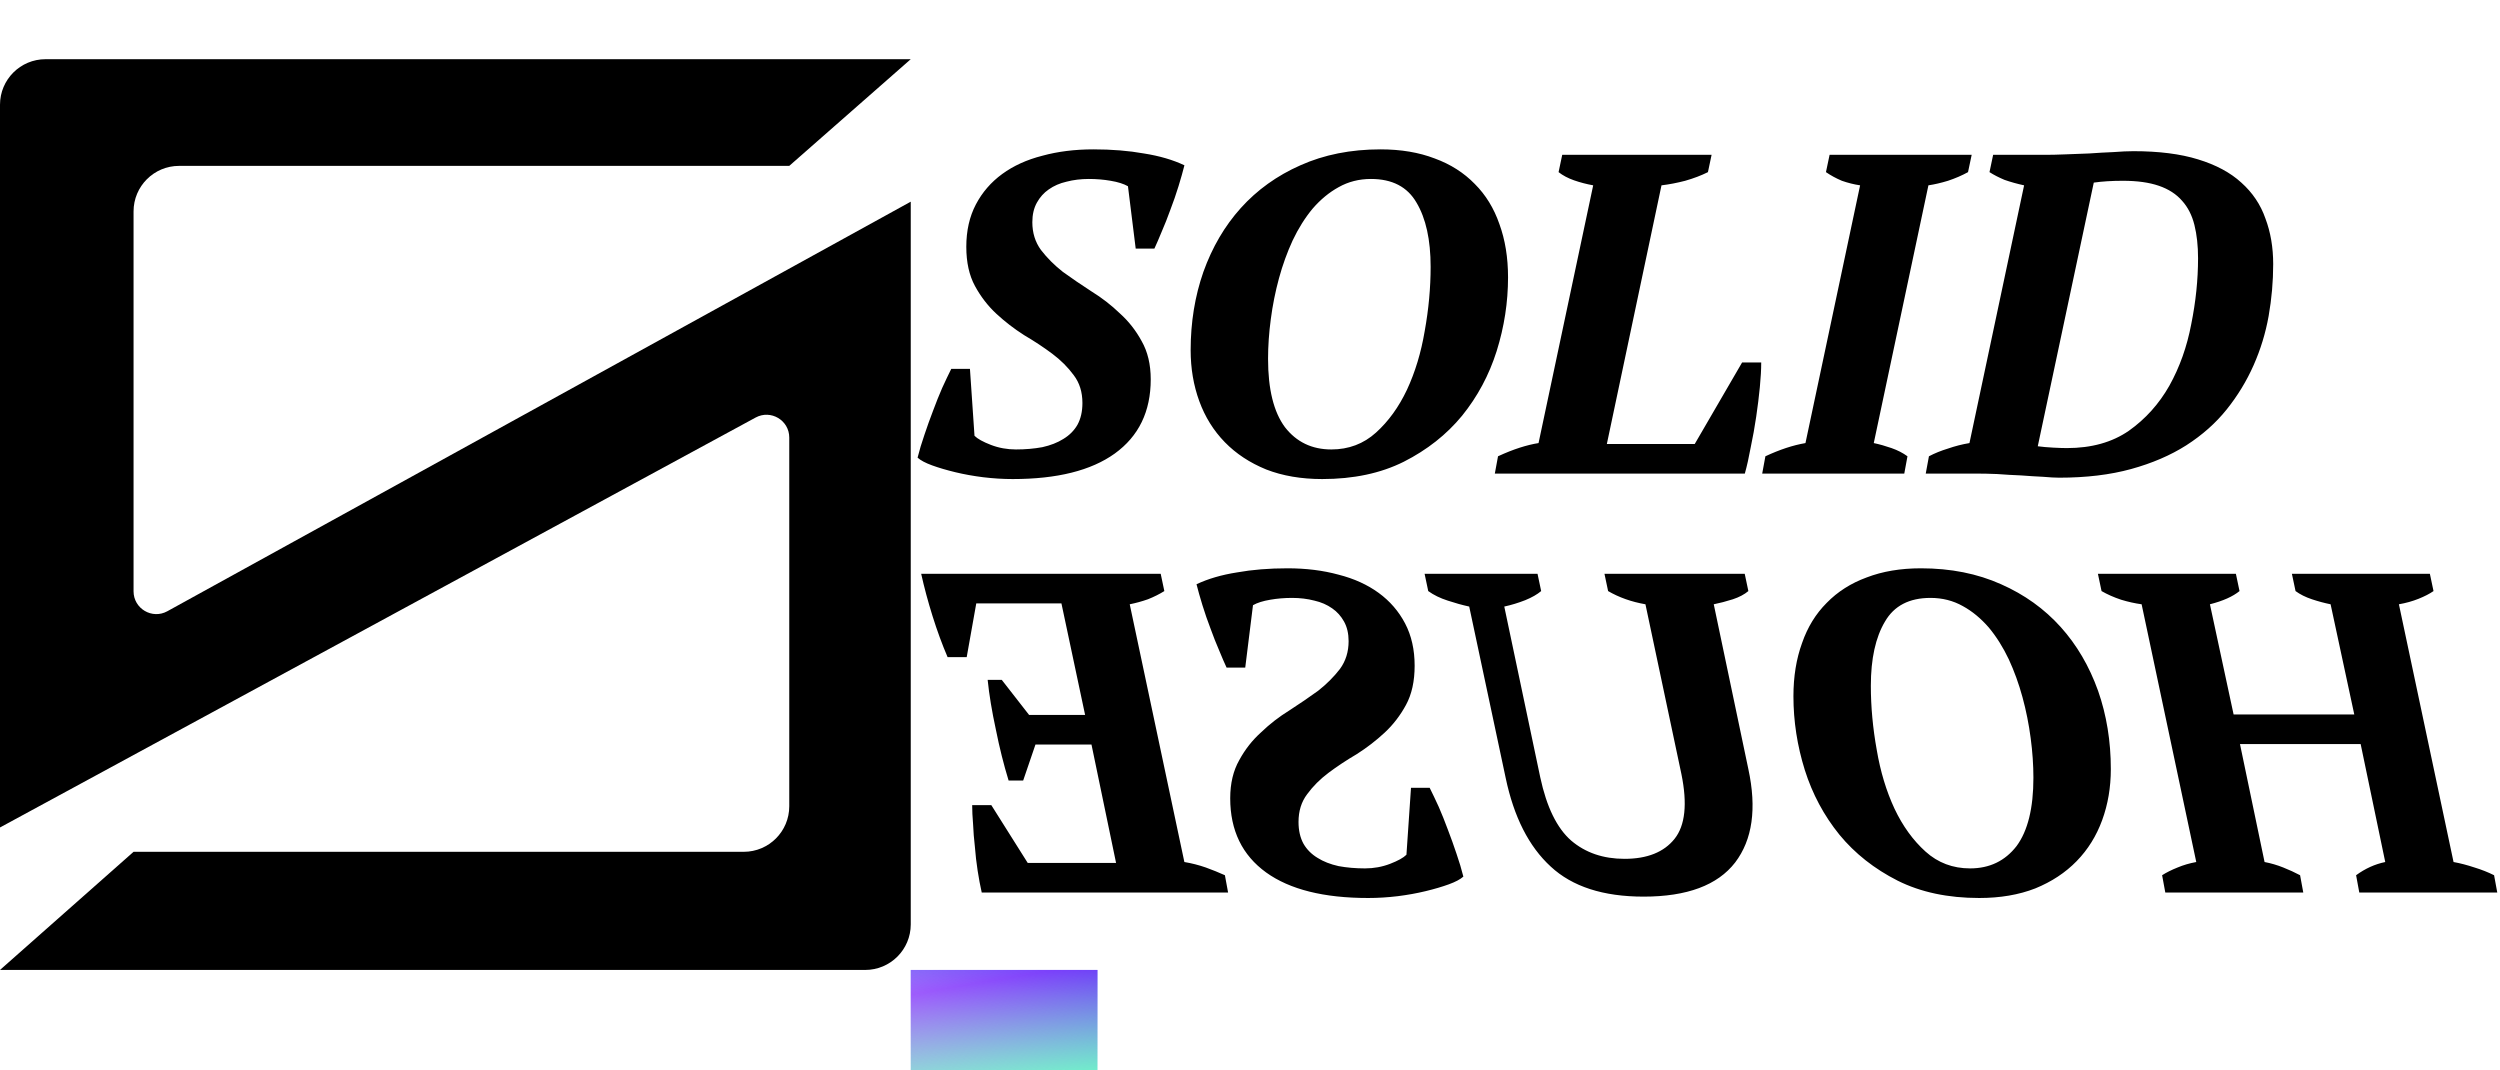 <svg width="549" height="235" viewBox="0 0 549 235" fill="none" xmlns="http://www.w3.org/2000/svg">
<path d="M10 13H200L173.322 36.428H39.329C33.806 36.428 29.329 40.905 29.329 46.428V129.851C29.329 133.656 33.409 136.067 36.742 134.231L200 44.289V203C200 208.523 195.523 213 190 213H0L29.329 187.057H163.322C168.845 187.057 173.322 182.579 173.322 177.057V96.086C173.322 92.296 169.27 89.884 165.938 91.691L0 181.711V23C0 17.477 4.477 13 10 13Z" fill="black"/>
<rect x="200" y="213" width="41" height="22" fill="url(#paint0_linear_46_34)"/>
<rect x="200" y="213" width="41" height="22" fill="url(#paint1_linear_46_34)" fill-opacity="0.5"/>
<path d="M214 95.7C214.667 96.367 215.867 97.033 217.6 97.7C219.333 98.367 221.167 98.7 223.1 98.7C225.167 98.7 227.1 98.533 228.9 98.2C230.7 97.8 232.233 97.2 233.5 96.4C234.833 95.6 235.867 94.567 236.6 93.3C237.333 91.967 237.7 90.367 237.7 88.5C237.7 86.1 237.067 84.067 235.8 82.4C234.533 80.667 232.967 79.1 231.1 77.7C229.233 76.3 227.167 74.933 224.9 73.6C222.7 72.2 220.667 70.633 218.8 68.9C216.933 67.167 215.367 65.133 214.1 62.8C212.833 60.467 212.2 57.6 212.2 54.2C212.2 50.667 212.9 47.567 214.3 44.9C215.7 42.233 217.633 40 220.1 38.2C222.567 36.4 225.5 35.067 228.9 34.2C232.3 33.267 236.033 32.8 240.1 32.8C244.167 32.8 247.867 33.1 251.2 33.7C254.6 34.233 257.567 35.1 260.1 36.3C259.767 37.633 259.333 39.167 258.8 40.9C258.267 42.633 257.667 44.367 257 46.1C256.4 47.767 255.767 49.367 255.1 50.9C254.5 52.367 253.967 53.6 253.5 54.6H249.4L247.7 40.9C246.767 40.367 245.5 39.967 243.9 39.7C242.367 39.433 240.767 39.3 239.1 39.3C237.367 39.3 235.733 39.5 234.2 39.9C232.733 40.233 231.433 40.8 230.3 41.6C229.233 42.333 228.367 43.3 227.7 44.5C227.033 45.7 226.7 47.133 226.7 48.8C226.7 51.133 227.333 53.167 228.6 54.9C229.933 56.633 231.533 58.233 233.4 59.7C235.333 61.1 237.433 62.533 239.7 64C241.967 65.4 244.033 67 245.9 68.8C247.833 70.533 249.433 72.567 250.7 74.9C252.033 77.233 252.7 80.033 252.7 83.3C252.7 90.367 250.067 95.8 244.8 99.6C239.6 103.333 232.133 105.2 222.4 105.2C220.267 105.2 218.1 105.067 215.9 104.8C213.767 104.533 211.733 104.167 209.8 103.7C207.867 103.233 206.167 102.733 204.7 102.2C203.233 101.667 202.167 101.1 201.5 100.5C201.9 98.9 202.4 97.233 203 95.5C203.6 93.7 204.233 91.933 204.9 90.2C205.567 88.4 206.233 86.733 206.9 85.2C207.633 83.6 208.3 82.2 208.9 81H213L214 95.7ZM261.466 76.9C261.466 70.767 262.4 65.033 264.266 59.7C266.2 54.3 268.933 49.633 272.466 45.7C276.066 41.7 280.433 38.567 285.566 36.3C290.766 33.967 296.633 32.8 303.166 32.8C307.633 32.8 311.6 33.467 315.066 34.8C318.533 36.067 321.466 37.933 323.866 40.4C326.266 42.8 328.066 45.733 329.266 49.2C330.533 52.667 331.166 56.567 331.166 60.9C331.166 66.367 330.333 71.767 328.666 77.1C327 82.367 324.466 87.1 321.066 91.3C317.666 95.433 313.4 98.8 308.266 101.4C303.2 103.933 297.233 105.2 290.366 105.2C285.766 105.2 281.666 104.5 278.066 103.1C274.466 101.633 271.433 99.633 268.966 97.1C266.5 94.567 264.633 91.567 263.366 88.1C262.1 84.633 261.466 80.9 261.466 76.9ZM278.466 78.8C278.466 85.467 279.7 90.467 282.166 93.8C284.7 97.067 288.1 98.7 292.366 98.7C296.166 98.7 299.433 97.467 302.166 95C304.9 92.533 307.166 89.4 308.966 85.6C310.766 81.733 312.066 77.433 312.866 72.7C313.733 67.9 314.166 63.2 314.166 58.6C314.166 52.667 313.133 47.967 311.066 44.5C309.066 41.033 305.733 39.3 301.066 39.3C298.466 39.3 296.1 39.9 293.966 41.1C291.9 42.233 290 43.8 288.266 45.8C286.6 47.8 285.133 50.133 283.866 52.8C282.666 55.4 281.666 58.167 280.866 61.1C280.066 64.033 279.466 67.033 279.066 70.1C278.666 73.1 278.466 76 278.466 78.8ZM343.064 34H375.864L375.064 37.8C373.597 38.533 371.931 39.167 370.064 39.7C368.264 40.167 366.531 40.5 364.864 40.7L352.864 97.5H372.164L382.564 79.6H386.764C386.764 81.133 386.664 82.933 386.464 85C386.264 87.067 385.997 89.233 385.664 91.5C385.331 93.767 384.931 96 384.464 98.2C384.064 100.4 383.631 102.333 383.164 104H328.264L328.964 100.2C330.697 99.4 332.297 98.767 333.764 98.3C335.231 97.833 336.597 97.5 337.864 97.3L349.864 40.7C348.397 40.433 346.997 40.067 345.664 39.6C344.331 39.133 343.197 38.533 342.264 37.8L343.064 34ZM418.179 104H386.979L387.679 100.2C390.812 98.733 393.746 97.767 396.479 97.3L408.479 40.7C407.146 40.5 405.812 40.167 404.479 39.7C403.212 39.167 402.046 38.533 400.979 37.8L401.779 34H432.979L432.179 37.8C430.846 38.533 429.379 39.167 427.779 39.7C426.246 40.167 424.812 40.5 423.479 40.7L411.479 97.3C412.746 97.567 414.046 97.933 415.379 98.4C416.712 98.867 417.879 99.467 418.879 100.2L418.179 104ZM422.893 104L423.593 100.2C424.86 99.533 426.26 98.967 427.793 98.5C429.326 97.967 430.893 97.567 432.493 97.3L444.493 40.7C442.96 40.367 441.526 39.967 440.193 39.5C438.926 38.967 437.826 38.4 436.893 37.8L437.693 34H449.293C450.426 34 451.826 33.967 453.493 33.9C455.226 33.833 456.993 33.767 458.793 33.7C460.66 33.567 462.426 33.467 464.093 33.4C465.826 33.267 467.293 33.2 468.493 33.2C474.093 33.2 478.826 33.8 482.693 35C486.626 36.2 489.793 37.9 492.193 40.1C494.66 42.3 496.426 44.933 497.493 48C498.626 51 499.193 54.333 499.193 58C499.193 61.8 498.86 65.6 498.193 69.4C497.526 73.133 496.426 76.733 494.893 80.2C493.36 83.667 491.393 86.9 488.993 89.9C486.593 92.9 483.626 95.533 480.093 97.8C476.626 100 472.593 101.733 467.993 103C463.393 104.267 458.126 104.9 452.193 104.9C451.326 104.9 450.126 104.833 448.593 104.7C447.126 104.633 445.526 104.533 443.793 104.4C442.06 104.333 440.326 104.233 438.593 104.1C436.926 104.033 435.46 104 434.193 104H422.893ZM466.193 39.7C464.993 39.7 463.86 39.733 462.793 39.8C461.726 39.867 460.726 39.967 459.793 40.1L447.493 98C448.493 98.133 449.626 98.233 450.893 98.3C452.16 98.367 453.16 98.4 453.893 98.4C459.293 98.4 463.826 97.133 467.493 94.6C471.16 92 474.126 88.7 476.393 84.7C478.66 80.633 480.26 76.133 481.193 71.2C482.193 66.267 482.693 61.433 482.693 56.7C482.693 53.967 482.426 51.533 481.893 49.4C481.36 47.267 480.46 45.5 479.193 44.1C477.926 42.633 476.226 41.533 474.093 40.8C471.96 40.067 469.326 39.7 466.193 39.7Z" fill="black"/>
<path d="M518.1 196H548.4L547.7 192.2C546.367 191.533 544.933 190.967 543.4 190.5C541.8 189.967 540.267 189.567 538.8 189.3L526.8 132.7C528.333 132.433 529.767 132.033 531.1 131.5C532.433 130.967 533.533 130.4 534.4 129.8L533.6 126H503.3L504.1 129.8C505.1 130.533 506.3 131.133 507.7 131.6C509.1 132.067 510.467 132.433 511.8 132.7L517 156.9H490.5L485.3 132.7C488.167 131.967 490.333 131 491.8 129.8L491 126H460.7L461.5 129.8C462.767 130.533 464.2 131.167 465.8 131.7C467.333 132.167 468.833 132.5 470.3 132.7L482.3 189.3C480.833 189.567 479.467 189.967 478.2 190.5C476.867 191.033 475.733 191.6 474.8 192.2L475.5 196H505.8L505.1 192.2C503.967 191.6 502.733 191.033 501.4 190.5C500.067 189.967 498.7 189.567 497.3 189.3L491.9 163.4H518.4L523.8 189.3C521.533 189.767 519.4 190.733 517.4 192.2L518.1 196ZM463.537 168.9C463.537 162.767 462.604 157.033 460.737 151.7C458.804 146.3 456.071 141.633 452.537 137.7C448.937 133.7 444.571 130.567 439.437 128.3C434.237 125.967 428.371 124.8 421.837 124.8C417.371 124.8 413.404 125.467 409.937 126.8C406.471 128.067 403.537 129.933 401.137 132.4C398.737 134.8 396.937 137.733 395.737 141.2C394.471 144.667 393.837 148.567 393.837 152.9C393.837 158.367 394.671 163.767 396.337 169.1C398.004 174.367 400.537 179.1 403.937 183.3C407.337 187.433 411.604 190.8 416.737 193.4C421.804 195.933 427.771 197.2 434.637 197.2C439.237 197.2 443.337 196.5 446.937 195.1C450.537 193.633 453.571 191.633 456.037 189.1C458.504 186.567 460.371 183.567 461.637 180.1C462.904 176.633 463.537 172.9 463.537 168.9ZM446.537 170.8C446.537 177.467 445.304 182.467 442.837 185.8C440.304 189.067 436.904 190.7 432.637 190.7C428.837 190.7 425.571 189.467 422.837 187C420.104 184.533 417.837 181.4 416.037 177.6C414.237 173.733 412.937 169.433 412.137 164.7C411.271 159.9 410.837 155.2 410.837 150.6C410.837 144.667 411.871 139.967 413.937 136.5C415.937 133.033 419.271 131.3 423.937 131.3C426.537 131.3 428.904 131.9 431.037 133.1C433.104 134.233 435.004 135.8 436.737 137.8C438.404 139.8 439.871 142.133 441.137 144.8C442.337 147.4 443.337 150.167 444.137 153.1C444.937 156.033 445.537 159.033 445.937 162.1C446.337 165.1 446.537 168 446.537 170.8ZM383.14 126H352.34L353.14 129.8C355.54 131.2 358.273 132.167 361.34 132.7L369.24 170C370.573 176.533 370.073 181.267 367.74 184.2C365.407 187.133 361.74 188.6 356.74 188.6C352.073 188.6 348.173 187.267 345.04 184.6C341.907 181.867 339.64 177.233 338.24 170.7L330.34 133.2C331.873 132.867 333.407 132.4 334.94 131.8C336.407 131.2 337.573 130.533 338.44 129.8L337.64 126H312.84L313.64 129.8C314.84 130.667 316.273 131.367 317.94 131.9C319.54 132.433 321.107 132.867 322.64 133.2L330.64 170.8C332.44 179.4 335.74 185.9 340.54 190.3C345.273 194.7 352.073 196.9 360.94 196.9C370.473 196.9 377.173 194.4 381.04 189.4C384.84 184.4 385.807 177.567 383.94 168.9L376.34 132.7C377.673 132.433 379.073 132.067 380.54 131.6C381.94 131.133 383.073 130.533 383.94 129.8L383.14 126ZM308.855 187.7C308.189 188.367 306.989 189.033 305.255 189.7C303.522 190.367 301.689 190.7 299.755 190.7C297.689 190.7 295.755 190.533 293.955 190.2C292.155 189.8 290.622 189.2 289.355 188.4C288.022 187.6 286.989 186.567 286.255 185.3C285.522 183.967 285.155 182.367 285.155 180.5C285.155 178.1 285.789 176.067 287.055 174.4C288.322 172.667 289.889 171.1 291.755 169.7C293.622 168.3 295.689 166.933 297.955 165.6C300.155 164.2 302.189 162.633 304.055 160.9C305.922 159.167 307.489 157.133 308.755 154.8C310.022 152.467 310.655 149.6 310.655 146.2C310.655 142.667 309.955 139.567 308.555 136.9C307.155 134.233 305.222 132 302.755 130.2C300.289 128.4 297.355 127.067 293.955 126.2C290.555 125.267 286.822 124.8 282.755 124.8C278.689 124.8 274.989 125.1 271.655 125.7C268.255 126.233 265.289 127.1 262.755 128.3C263.089 129.633 263.522 131.167 264.055 132.9C264.589 134.633 265.189 136.367 265.855 138.1C266.455 139.767 267.089 141.367 267.755 142.9C268.355 144.367 268.889 145.6 269.355 146.6H273.455L275.155 132.9C276.089 132.367 277.355 131.967 278.955 131.7C280.489 131.433 282.089 131.3 283.755 131.3C285.489 131.3 287.122 131.5 288.655 131.9C290.122 132.233 291.422 132.8 292.555 133.6C293.622 134.333 294.489 135.3 295.155 136.5C295.822 137.7 296.155 139.133 296.155 140.8C296.155 143.133 295.522 145.167 294.255 146.9C292.922 148.633 291.322 150.233 289.455 151.7C287.522 153.1 285.422 154.533 283.155 156C280.889 157.4 278.822 159 276.955 160.8C275.022 162.533 273.422 164.567 272.155 166.9C270.822 169.233 270.155 172.033 270.155 175.3C270.155 182.367 272.789 187.8 278.055 191.6C283.255 195.333 290.722 197.2 300.455 197.2C302.589 197.2 304.755 197.067 306.955 196.8C309.089 196.533 311.122 196.167 313.055 195.7C314.989 195.233 316.689 194.733 318.155 194.2C319.622 193.667 320.689 193.1 321.355 192.5C320.955 190.9 320.455 189.233 319.855 187.5C319.255 185.7 318.622 183.933 317.955 182.2C317.289 180.4 316.622 178.733 315.955 177.2C315.222 175.6 314.555 174.2 313.955 173H309.855L308.855 187.7ZM202.289 126C202.956 129 203.789 132.1 204.789 135.3C205.789 138.5 206.889 141.5 208.089 144.3H212.289L214.389 132.5H233.089L238.289 157H225.989L219.989 149.3H216.889C217.222 152.567 217.822 156.2 218.689 160.2C219.489 164.2 220.422 167.933 221.489 171.4H224.689L227.389 163.5H239.689L245.089 189.5H225.689L217.689 176.8H213.489C213.489 178 213.556 179.4 213.689 181C213.756 182.6 213.889 184.267 214.089 186C214.222 187.733 214.422 189.467 214.689 191.2C214.956 192.933 215.256 194.533 215.589 196H269.689L268.989 192.2C267.656 191.6 266.256 191.033 264.789 190.5C263.256 189.967 261.689 189.567 260.089 189.3L248.089 132.7C249.422 132.433 250.756 132.067 252.089 131.6C253.422 131.067 254.622 130.467 255.689 129.8L254.889 126H202.289Z" fill="black"/>
<defs>
<linearGradient id="paint0_linear_46_34" x1="204.988" y1="201.851" x2="198.93" y2="245.435" gradientUnits="userSpaceOnUse">
<stop stop-color="#0E40F2"/>
<stop offset="1" stop-color="#D8E1FE" stop-opacity="0"/>
</linearGradient>
<linearGradient id="paint1_linear_46_34" x1="244.102" y1="235" x2="236.602" y2="191.278" gradientUnits="userSpaceOnUse">
<stop stop-color="#09FF98"/>
<stop offset="0.537" stop-color="#A109FF"/>
<stop offset="1" stop-color="#C37FED" stop-opacity="0"/>
</linearGradient>
</defs>
</svg>
